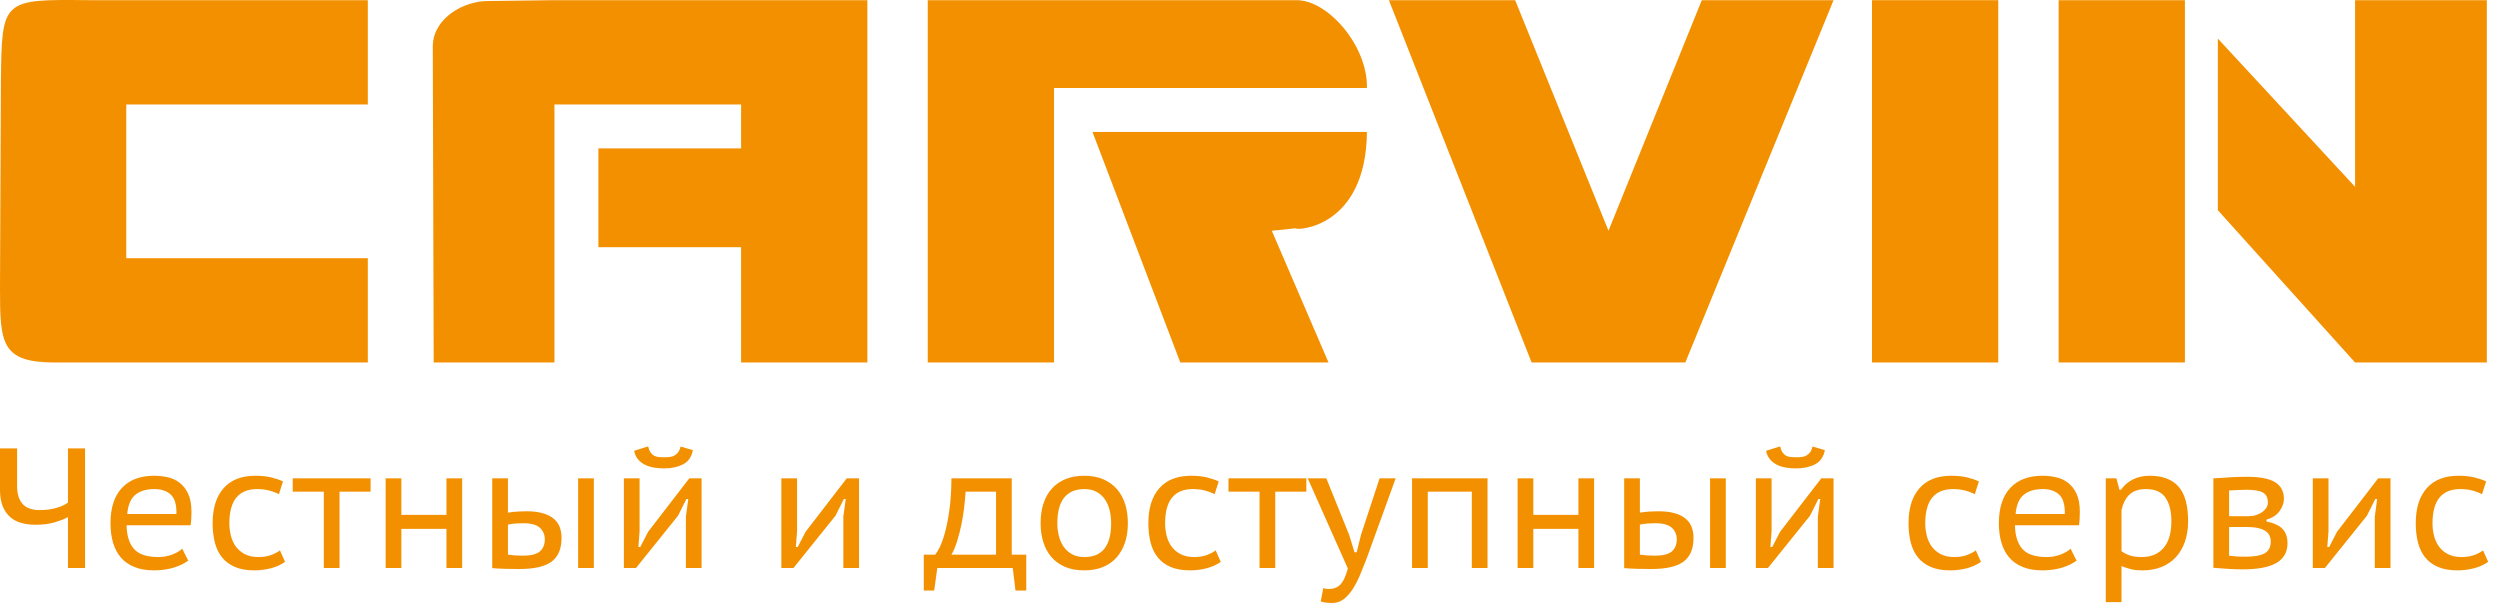<svg width="116" height="28" viewBox="0 0 116 28" fill="none" xmlns="http://www.w3.org/2000/svg">
<path fill-rule="evenodd" clip-rule="evenodd" d="M17.067 0.008V4.848H5.859V11.98H17.067V16.819H5.859H2.547C0.042 16.819 0 15.928 0 13.338L0.042 3.786C0.085 -0.035 0.085 -0.035 4.118 0.008C4.104 0.008 17.067 0.008 17.067 0.008Z" fill="#F39000"/>
<path fill-rule="evenodd" clip-rule="evenodd" d="M25.727 0.008H34.387H40.246V16.819H34.387V11.47H27.765V6.885H34.387V4.847H25.727V16.819H20.123L20.081 2.13C20.081 1.027 21.227 0.135 22.5 0.05L25.727 0.008V0.008Z" fill="#F39000"/>
<path fill-rule="evenodd" clip-rule="evenodd" d="M50.69 6.121H60.115H61.643H63.426C63.384 10.612 60.115 10.706 60.115 10.593L59.011 10.706L61.643 16.819H54.766L50.69 6.121V6.121ZM43.048 0.008H60.115C60.115 0.008 56.464 0.008 50.69 0.008H60.115C61.601 -0.035 63.469 2.13 63.426 4.083H48.907V16.819H43.048V0.008V0.008Z" fill="#F39000"/>
<path fill-rule="evenodd" clip-rule="evenodd" d="M64.445 0.008H70.303L74.634 10.706L78.964 0.008H85.077L78.2 16.819H71.067L64.445 0.008V0.008Z" fill="#F39000"/>
<path fill-rule="evenodd" clip-rule="evenodd" d="M86.86 0.008H92.719V16.819H86.86V0.008Z" fill="#F39000"/>
<path fill-rule="evenodd" clip-rule="evenodd" d="M115.389 16.819V0.008H109.276V8.668L102.908 1.791V9.753L109.276 16.819H115.389V16.819ZM95.521 0.008H101.38V16.819H95.521V0.008Z" fill="#F39000"/>
<path fill-rule="evenodd" clip-rule="evenodd" d="M115.451 26.069C115.267 26.201 115.05 26.3 114.802 26.366C114.553 26.432 114.292 26.465 114.017 26.465C113.668 26.465 113.371 26.412 113.126 26.307C112.88 26.201 112.68 26.053 112.527 25.863C112.374 25.673 112.263 25.443 112.195 25.174C112.126 24.904 112.091 24.606 112.091 24.278C112.091 23.576 112.262 23.033 112.603 22.65C112.943 22.267 113.433 22.075 114.072 22.075C114.352 22.075 114.595 22.1 114.802 22.15C115.008 22.201 115.193 22.262 115.356 22.337L115.166 22.931C115.024 22.857 114.869 22.799 114.702 22.757C114.536 22.714 114.355 22.693 114.16 22.693C113.299 22.693 112.868 23.221 112.868 24.278C112.868 24.479 112.892 24.673 112.939 24.86C112.987 25.048 113.063 25.215 113.169 25.36C113.275 25.505 113.413 25.622 113.585 25.712C113.757 25.802 113.967 25.847 114.215 25.847C114.437 25.847 114.631 25.817 114.798 25.756C114.964 25.695 115.103 25.623 115.214 25.538L115.451 26.069V26.069ZM110.19 23.977L110.3 23.153H110.213L109.825 23.93L107.876 26.354H107.313V22.194H108.042V24.651L107.986 25.38H108.074L108.438 24.674L110.348 22.194H110.919V26.354H110.19V23.977V23.977ZM104.333 23.953C104.45 23.953 104.561 23.937 104.666 23.906C104.772 23.874 104.867 23.829 104.951 23.771C105.036 23.713 105.103 23.645 105.154 23.569C105.204 23.492 105.229 23.409 105.229 23.319C105.229 23.097 105.154 22.943 105.003 22.856C104.852 22.768 104.595 22.725 104.23 22.725C104.109 22.725 103.986 22.729 103.862 22.737C103.738 22.745 103.594 22.751 103.43 22.757V23.953H104.333V23.953ZM103.43 25.784C103.546 25.8 103.66 25.811 103.771 25.819C103.882 25.827 104.019 25.831 104.183 25.831C104.6 25.831 104.901 25.777 105.086 25.669C105.271 25.561 105.363 25.382 105.363 25.134C105.363 25.034 105.345 24.941 105.308 24.857C105.271 24.772 105.21 24.701 105.126 24.643C105.041 24.585 104.926 24.538 104.781 24.504C104.636 24.47 104.457 24.453 104.246 24.453H103.43V25.784V25.784ZM102.701 22.194L103.002 22.178C103.171 22.168 103.356 22.156 103.557 22.142C103.758 22.129 103.99 22.123 104.254 22.123C104.867 22.123 105.307 22.209 105.574 22.38C105.84 22.552 105.974 22.807 105.974 23.145C105.974 23.33 105.909 23.516 105.78 23.703C105.65 23.891 105.445 24.027 105.165 24.112V24.199C105.514 24.267 105.764 24.384 105.914 24.547C106.065 24.711 106.14 24.928 106.14 25.197C106.14 25.615 105.968 25.922 105.625 26.121C105.282 26.319 104.764 26.418 104.072 26.418C103.839 26.418 103.62 26.412 103.414 26.398C103.208 26.385 103.007 26.37 102.812 26.354C102.791 26.354 102.772 26.353 102.756 26.35C102.741 26.347 102.722 26.346 102.701 26.346V22.194V22.194ZM99.571 22.693C99.254 22.693 99.006 22.773 98.826 22.931C98.646 23.09 98.517 23.332 98.438 23.66V25.578C98.559 25.662 98.691 25.728 98.834 25.776C98.976 25.823 99.159 25.847 99.381 25.847C99.808 25.847 100.144 25.707 100.387 25.427C100.63 25.147 100.752 24.73 100.752 24.175C100.752 23.726 100.662 23.367 100.482 23.097C100.303 22.828 99.999 22.693 99.571 22.693V22.693ZM97.709 22.194H98.2L98.343 22.725H98.414C98.556 22.519 98.742 22.359 98.969 22.245C99.196 22.132 99.452 22.075 99.737 22.075C100.339 22.075 100.789 22.243 101.084 22.578C101.38 22.914 101.528 23.449 101.528 24.183C101.528 24.532 101.479 24.847 101.382 25.13C101.284 25.413 101.144 25.653 100.962 25.851C100.779 26.049 100.557 26.201 100.296 26.307C100.034 26.412 99.743 26.465 99.42 26.465C99.315 26.465 99.218 26.461 99.131 26.453C99.044 26.445 98.963 26.432 98.889 26.414C98.815 26.395 98.742 26.374 98.667 26.35C98.593 26.327 98.517 26.299 98.438 26.267V27.939H97.709V22.194V22.194ZM95.807 23.85C95.817 23.428 95.731 23.129 95.549 22.955C95.367 22.78 95.112 22.693 94.784 22.693C94.415 22.693 94.121 22.78 93.905 22.955C93.688 23.129 93.561 23.428 93.524 23.85H95.807V23.85ZM96.353 26.014C96.169 26.151 95.939 26.261 95.664 26.343C95.389 26.424 95.091 26.465 94.769 26.465C94.42 26.465 94.117 26.414 93.861 26.311C93.605 26.208 93.395 26.061 93.231 25.871C93.067 25.681 92.946 25.451 92.867 25.181C92.787 24.912 92.748 24.611 92.748 24.278C92.748 23.565 92.924 23.019 93.275 22.642C93.626 22.264 94.127 22.075 94.777 22.075C94.983 22.075 95.189 22.098 95.395 22.142C95.601 22.187 95.786 22.272 95.949 22.396C96.113 22.52 96.246 22.691 96.35 22.907C96.453 23.124 96.504 23.406 96.504 23.755C96.504 23.84 96.501 23.937 96.496 24.048C96.491 24.159 96.48 24.267 96.464 24.373H93.493C93.503 24.859 93.62 25.226 93.841 25.475C94.063 25.723 94.441 25.847 94.975 25.847C95.196 25.847 95.408 25.809 95.609 25.732C95.809 25.656 95.965 25.564 96.076 25.459L96.353 26.014H96.353ZM91.916 26.069C91.731 26.201 91.514 26.3 91.266 26.366C91.018 26.432 90.756 26.465 90.481 26.465C90.133 26.465 89.836 26.412 89.59 26.307C89.344 26.201 89.145 26.053 88.992 25.863C88.838 25.673 88.728 25.443 88.659 25.174C88.59 24.904 88.556 24.606 88.556 24.278C88.556 23.576 88.726 23.033 89.067 22.65C89.408 22.267 89.898 22.075 90.537 22.075C90.817 22.075 91.06 22.1 91.266 22.15C91.472 22.201 91.657 22.262 91.821 22.337L91.63 22.931C91.488 22.857 91.333 22.799 91.167 22.757C91.001 22.714 90.82 22.693 90.624 22.693C89.763 22.693 89.332 23.221 89.332 24.278C89.332 24.479 89.356 24.673 89.404 24.86C89.451 25.048 89.528 25.215 89.633 25.36C89.739 25.505 89.878 25.622 90.05 25.712C90.221 25.802 90.431 25.847 90.68 25.847C90.901 25.847 91.096 25.817 91.262 25.756C91.428 25.695 91.567 25.623 91.678 25.538L91.916 26.069V26.069ZM82.597 20.712C82.623 20.828 82.66 20.921 82.708 20.989C82.755 21.058 82.811 21.11 82.874 21.144C82.938 21.178 83.01 21.2 83.092 21.207C83.174 21.215 83.26 21.219 83.35 21.219C83.439 21.219 83.525 21.214 83.607 21.203C83.689 21.193 83.762 21.169 83.825 21.132C83.888 21.095 83.944 21.045 83.991 20.982C84.039 20.918 84.076 20.831 84.102 20.72L84.673 20.886C84.615 21.198 84.463 21.418 84.217 21.544C83.972 21.671 83.677 21.734 83.334 21.734C83.17 21.734 83.011 21.721 82.858 21.695C82.705 21.668 82.566 21.623 82.442 21.56C82.318 21.497 82.212 21.413 82.125 21.31C82.038 21.207 81.979 21.077 81.947 20.918L82.597 20.712V20.712ZM84.348 23.977L84.459 23.153H84.372L83.984 23.93L82.034 26.354H81.472V22.194H82.201V24.651L82.145 25.38H82.232L82.597 24.674L84.507 22.194H85.077V26.354H84.348V23.977V23.977ZM79.348 22.194H80.077V26.354H79.348V22.194ZM76.091 23.787C76.26 23.76 76.417 23.743 76.562 23.735C76.707 23.727 76.838 23.723 76.954 23.723C77.261 23.723 77.518 23.755 77.727 23.819C77.936 23.882 78.104 23.969 78.23 24.08C78.357 24.191 78.447 24.322 78.5 24.472C78.553 24.623 78.579 24.785 78.579 24.96C78.579 25.462 78.426 25.828 78.119 26.057C77.813 26.287 77.314 26.402 76.622 26.402C76.4 26.402 76.186 26.399 75.98 26.394C75.774 26.389 75.568 26.378 75.362 26.362V22.194H76.091V23.787V23.787ZM76.091 25.736C76.313 25.768 76.54 25.784 76.772 25.784C77.153 25.784 77.419 25.718 77.573 25.586C77.726 25.453 77.802 25.266 77.802 25.023C77.802 24.811 77.727 24.635 77.577 24.492C77.426 24.349 77.166 24.278 76.796 24.278C76.696 24.278 76.583 24.282 76.459 24.29C76.335 24.298 76.212 24.315 76.091 24.342V25.736ZM73.238 24.54H71.146V26.354H70.417V22.194H71.146V23.89H73.238V22.194H73.967V26.354H73.238V24.54ZM68.293 22.812H66.249V26.354H65.519V22.194H69.022V26.354H68.293V22.812V22.812ZM62.603 24.825L62.849 25.625H62.952L63.15 24.817L64.014 22.194H64.759L63.396 25.958C63.295 26.217 63.194 26.468 63.091 26.711C62.988 26.954 62.874 27.169 62.75 27.357C62.626 27.544 62.488 27.695 62.338 27.808C62.187 27.922 62.014 27.979 61.819 27.979C61.608 27.979 61.428 27.955 61.28 27.907L61.399 27.29C61.478 27.316 61.557 27.329 61.636 27.329C61.742 27.329 61.839 27.316 61.926 27.29C62.013 27.263 62.094 27.216 62.168 27.147C62.242 27.078 62.309 26.982 62.37 26.858C62.43 26.733 62.487 26.574 62.54 26.378L60.678 22.194H61.541L62.603 24.825V24.825ZM60.614 22.812H59.172V26.354H58.443V22.812H57.001V22.194H60.614V22.812ZM56.644 26.069C56.459 26.201 56.243 26.3 55.994 26.366C55.746 26.432 55.485 26.465 55.21 26.465C54.861 26.465 54.564 26.412 54.318 26.307C54.073 26.201 53.873 26.053 53.72 25.863C53.567 25.673 53.456 25.443 53.387 25.174C53.319 24.904 53.284 24.606 53.284 24.278C53.284 23.576 53.455 23.033 53.795 22.65C54.136 22.267 54.626 22.075 55.265 22.075C55.545 22.075 55.788 22.1 55.994 22.15C56.2 22.201 56.385 22.262 56.549 22.337L56.359 22.931C56.216 22.857 56.062 22.799 55.895 22.757C55.729 22.714 55.548 22.693 55.352 22.693C54.491 22.693 54.061 23.221 54.061 24.278C54.061 24.479 54.085 24.673 54.132 24.86C54.18 25.048 54.256 25.215 54.362 25.36C54.468 25.505 54.606 25.622 54.778 25.712C54.95 25.802 55.16 25.847 55.408 25.847C55.63 25.847 55.824 25.817 55.99 25.756C56.157 25.695 56.295 25.623 56.407 25.538L56.644 26.069V26.069ZM49.061 24.278C49.061 24.474 49.083 24.665 49.128 24.853C49.173 25.04 49.245 25.208 49.346 25.356C49.446 25.504 49.576 25.622 49.734 25.712C49.892 25.802 50.088 25.847 50.321 25.847C51.145 25.847 51.557 25.324 51.557 24.278C51.557 24.072 51.534 23.874 51.489 23.684C51.444 23.494 51.373 23.326 51.275 23.181C51.178 23.035 51.05 22.918 50.891 22.828C50.733 22.738 50.542 22.693 50.321 22.693C49.908 22.693 49.595 22.824 49.382 23.085C49.167 23.347 49.061 23.745 49.061 24.278V24.278ZM48.284 24.278C48.284 23.935 48.329 23.627 48.419 23.355C48.508 23.083 48.641 22.852 48.815 22.662C48.989 22.471 49.202 22.326 49.453 22.226C49.704 22.125 49.99 22.075 50.312 22.075C50.651 22.075 50.947 22.131 51.2 22.242C51.454 22.353 51.665 22.507 51.834 22.705C52.003 22.903 52.129 23.136 52.211 23.402C52.292 23.669 52.333 23.961 52.333 24.278C52.333 24.616 52.287 24.92 52.195 25.189C52.102 25.459 51.97 25.689 51.798 25.879C51.627 26.069 51.415 26.214 51.164 26.315C50.913 26.415 50.63 26.465 50.312 26.465C49.964 26.465 49.663 26.41 49.409 26.299C49.156 26.188 48.946 26.035 48.779 25.839C48.613 25.644 48.489 25.413 48.407 25.146C48.325 24.879 48.284 24.59 48.284 24.278V24.278ZM46.216 25.736V22.812H44.805C44.789 23.05 44.766 23.303 44.734 23.573C44.702 23.842 44.659 24.108 44.603 24.369C44.547 24.631 44.483 24.88 44.409 25.118C44.335 25.356 44.248 25.562 44.147 25.736H46.216ZM47.618 27.4H47.119L46.992 26.354H43.49L43.347 27.4H42.864V25.736H43.395C43.447 25.673 43.515 25.562 43.597 25.404C43.678 25.245 43.759 25.024 43.838 24.742C43.918 24.459 43.988 24.109 44.048 23.692C44.109 23.274 44.142 22.775 44.147 22.194H46.945V25.736H47.618V27.4V27.4ZM39.131 23.977L39.242 23.153H39.155L38.767 23.93L36.817 26.354H36.255V22.194H36.984V24.651L36.928 25.38H37.015L37.38 24.674L39.29 22.194H39.86V26.354H39.131V23.977V23.977ZM30.074 20.712C30.1 20.828 30.137 20.921 30.184 20.989C30.232 21.058 30.288 21.11 30.351 21.144C30.414 21.178 30.487 21.2 30.569 21.207C30.651 21.215 30.737 21.219 30.826 21.219C30.916 21.219 31.002 21.214 31.084 21.203C31.166 21.193 31.238 21.169 31.302 21.132C31.365 21.095 31.421 21.045 31.468 20.982C31.516 20.918 31.553 20.831 31.579 20.72L32.15 20.886C32.092 21.198 31.94 21.418 31.694 21.544C31.448 21.671 31.154 21.734 30.811 21.734C30.647 21.734 30.488 21.721 30.335 21.695C30.182 21.668 30.043 21.623 29.919 21.56C29.795 21.497 29.689 21.413 29.602 21.31C29.515 21.207 29.456 21.077 29.424 20.918L30.074 20.712V20.712ZM31.825 23.977L31.936 23.153H31.849L31.46 23.93L29.511 26.354H28.948V22.194H29.677V24.651L29.622 25.38H29.709L30.074 24.674L31.983 22.194H32.554V26.354H31.825V23.977V23.977ZM26.825 22.194H27.554V26.354H26.825V22.194ZM23.568 23.787C23.737 23.76 23.894 23.743 24.039 23.735C24.184 23.727 24.315 23.723 24.431 23.723C24.738 23.723 24.995 23.755 25.204 23.819C25.413 23.882 25.581 23.969 25.707 24.08C25.834 24.191 25.924 24.322 25.977 24.472C26.03 24.623 26.056 24.785 26.056 24.96C26.056 25.462 25.903 25.828 25.596 26.057C25.29 26.287 24.791 26.402 24.099 26.402C23.877 26.402 23.663 26.399 23.457 26.394C23.251 26.389 23.045 26.378 22.839 26.362V22.194H23.568V23.787V23.787ZM23.568 25.736C23.79 25.768 24.017 25.784 24.249 25.784C24.63 25.784 24.896 25.718 25.049 25.586C25.203 25.453 25.279 25.266 25.279 25.023C25.279 24.811 25.204 24.635 25.053 24.492C24.903 24.349 24.643 24.278 24.273 24.278C24.172 24.278 24.06 24.282 23.936 24.29C23.812 24.298 23.689 24.315 23.568 24.342V25.736ZM20.715 24.54H18.623V26.354H17.894V22.194H18.623V23.89H20.715V22.194H21.444V26.354H20.715V24.54ZM17.196 22.812H15.754V26.354H15.025V22.812H13.583V22.194H17.196V22.812V22.812ZM13.226 26.069C13.041 26.201 12.825 26.3 12.576 26.366C12.328 26.432 12.067 26.465 11.792 26.465C11.443 26.465 11.146 26.412 10.9 26.307C10.655 26.201 10.455 26.053 10.302 25.863C10.149 25.673 10.038 25.443 9.969 25.174C9.901 24.904 9.866 24.606 9.866 24.278C9.866 23.576 10.037 23.033 10.377 22.65C10.718 22.267 11.208 22.075 11.847 22.075C12.127 22.075 12.37 22.1 12.576 22.15C12.783 22.201 12.967 22.262 13.131 22.337L12.941 22.931C12.798 22.857 12.644 22.799 12.477 22.757C12.311 22.714 12.13 22.693 11.935 22.693C11.073 22.693 10.643 23.221 10.643 24.278C10.643 24.479 10.667 24.673 10.714 24.86C10.762 25.048 10.838 25.215 10.944 25.36C11.05 25.505 11.188 25.622 11.36 25.712C11.532 25.802 11.742 25.847 11.99 25.847C12.212 25.847 12.406 25.817 12.572 25.756C12.739 25.695 12.878 25.623 12.989 25.538L13.226 26.069V26.069ZM8.186 23.85C8.197 23.428 8.111 23.129 7.929 22.955C7.747 22.78 7.492 22.693 7.164 22.693C6.794 22.693 6.501 22.78 6.285 22.955C6.068 23.129 5.941 23.428 5.904 23.85H8.186V23.85ZM8.733 26.014C8.548 26.151 8.318 26.261 8.044 26.343C7.769 26.424 7.471 26.465 7.148 26.465C6.8 26.465 6.497 26.414 6.241 26.311C5.985 26.208 5.775 26.061 5.611 25.871C5.447 25.681 5.326 25.451 5.246 25.181C5.167 24.912 5.127 24.611 5.127 24.278C5.127 23.565 5.303 23.019 5.654 22.642C6.006 22.264 6.506 22.075 7.156 22.075C7.362 22.075 7.568 22.098 7.774 22.142C7.98 22.187 8.165 22.272 8.329 22.396C8.493 22.52 8.626 22.691 8.729 22.907C8.832 23.124 8.884 23.406 8.884 23.755C8.884 23.84 8.881 23.937 8.876 24.048C8.871 24.159 8.86 24.267 8.844 24.373H5.872C5.883 24.859 5.999 25.226 6.221 25.475C6.443 25.723 6.821 25.847 7.354 25.847C7.576 25.847 7.787 25.809 7.988 25.732C8.189 25.656 8.345 25.564 8.456 25.459L8.733 26.014H8.733ZM0.793 20.807V22.558C0.793 22.913 0.877 23.186 1.046 23.379C1.215 23.572 1.482 23.668 1.847 23.668C2.116 23.668 2.366 23.636 2.596 23.573C2.825 23.509 3.012 23.425 3.154 23.319V20.807H3.947V26.354H3.154V23.993C3.001 24.077 2.796 24.158 2.54 24.235C2.284 24.311 1.99 24.349 1.657 24.349C1.408 24.349 1.183 24.32 0.979 24.262C0.776 24.204 0.601 24.109 0.456 23.977C0.311 23.845 0.199 23.677 0.119 23.474C0.04 23.27 0 23.021 0 22.725V20.807H0.793V20.807Z" fill="#F39000"/>
</svg>
